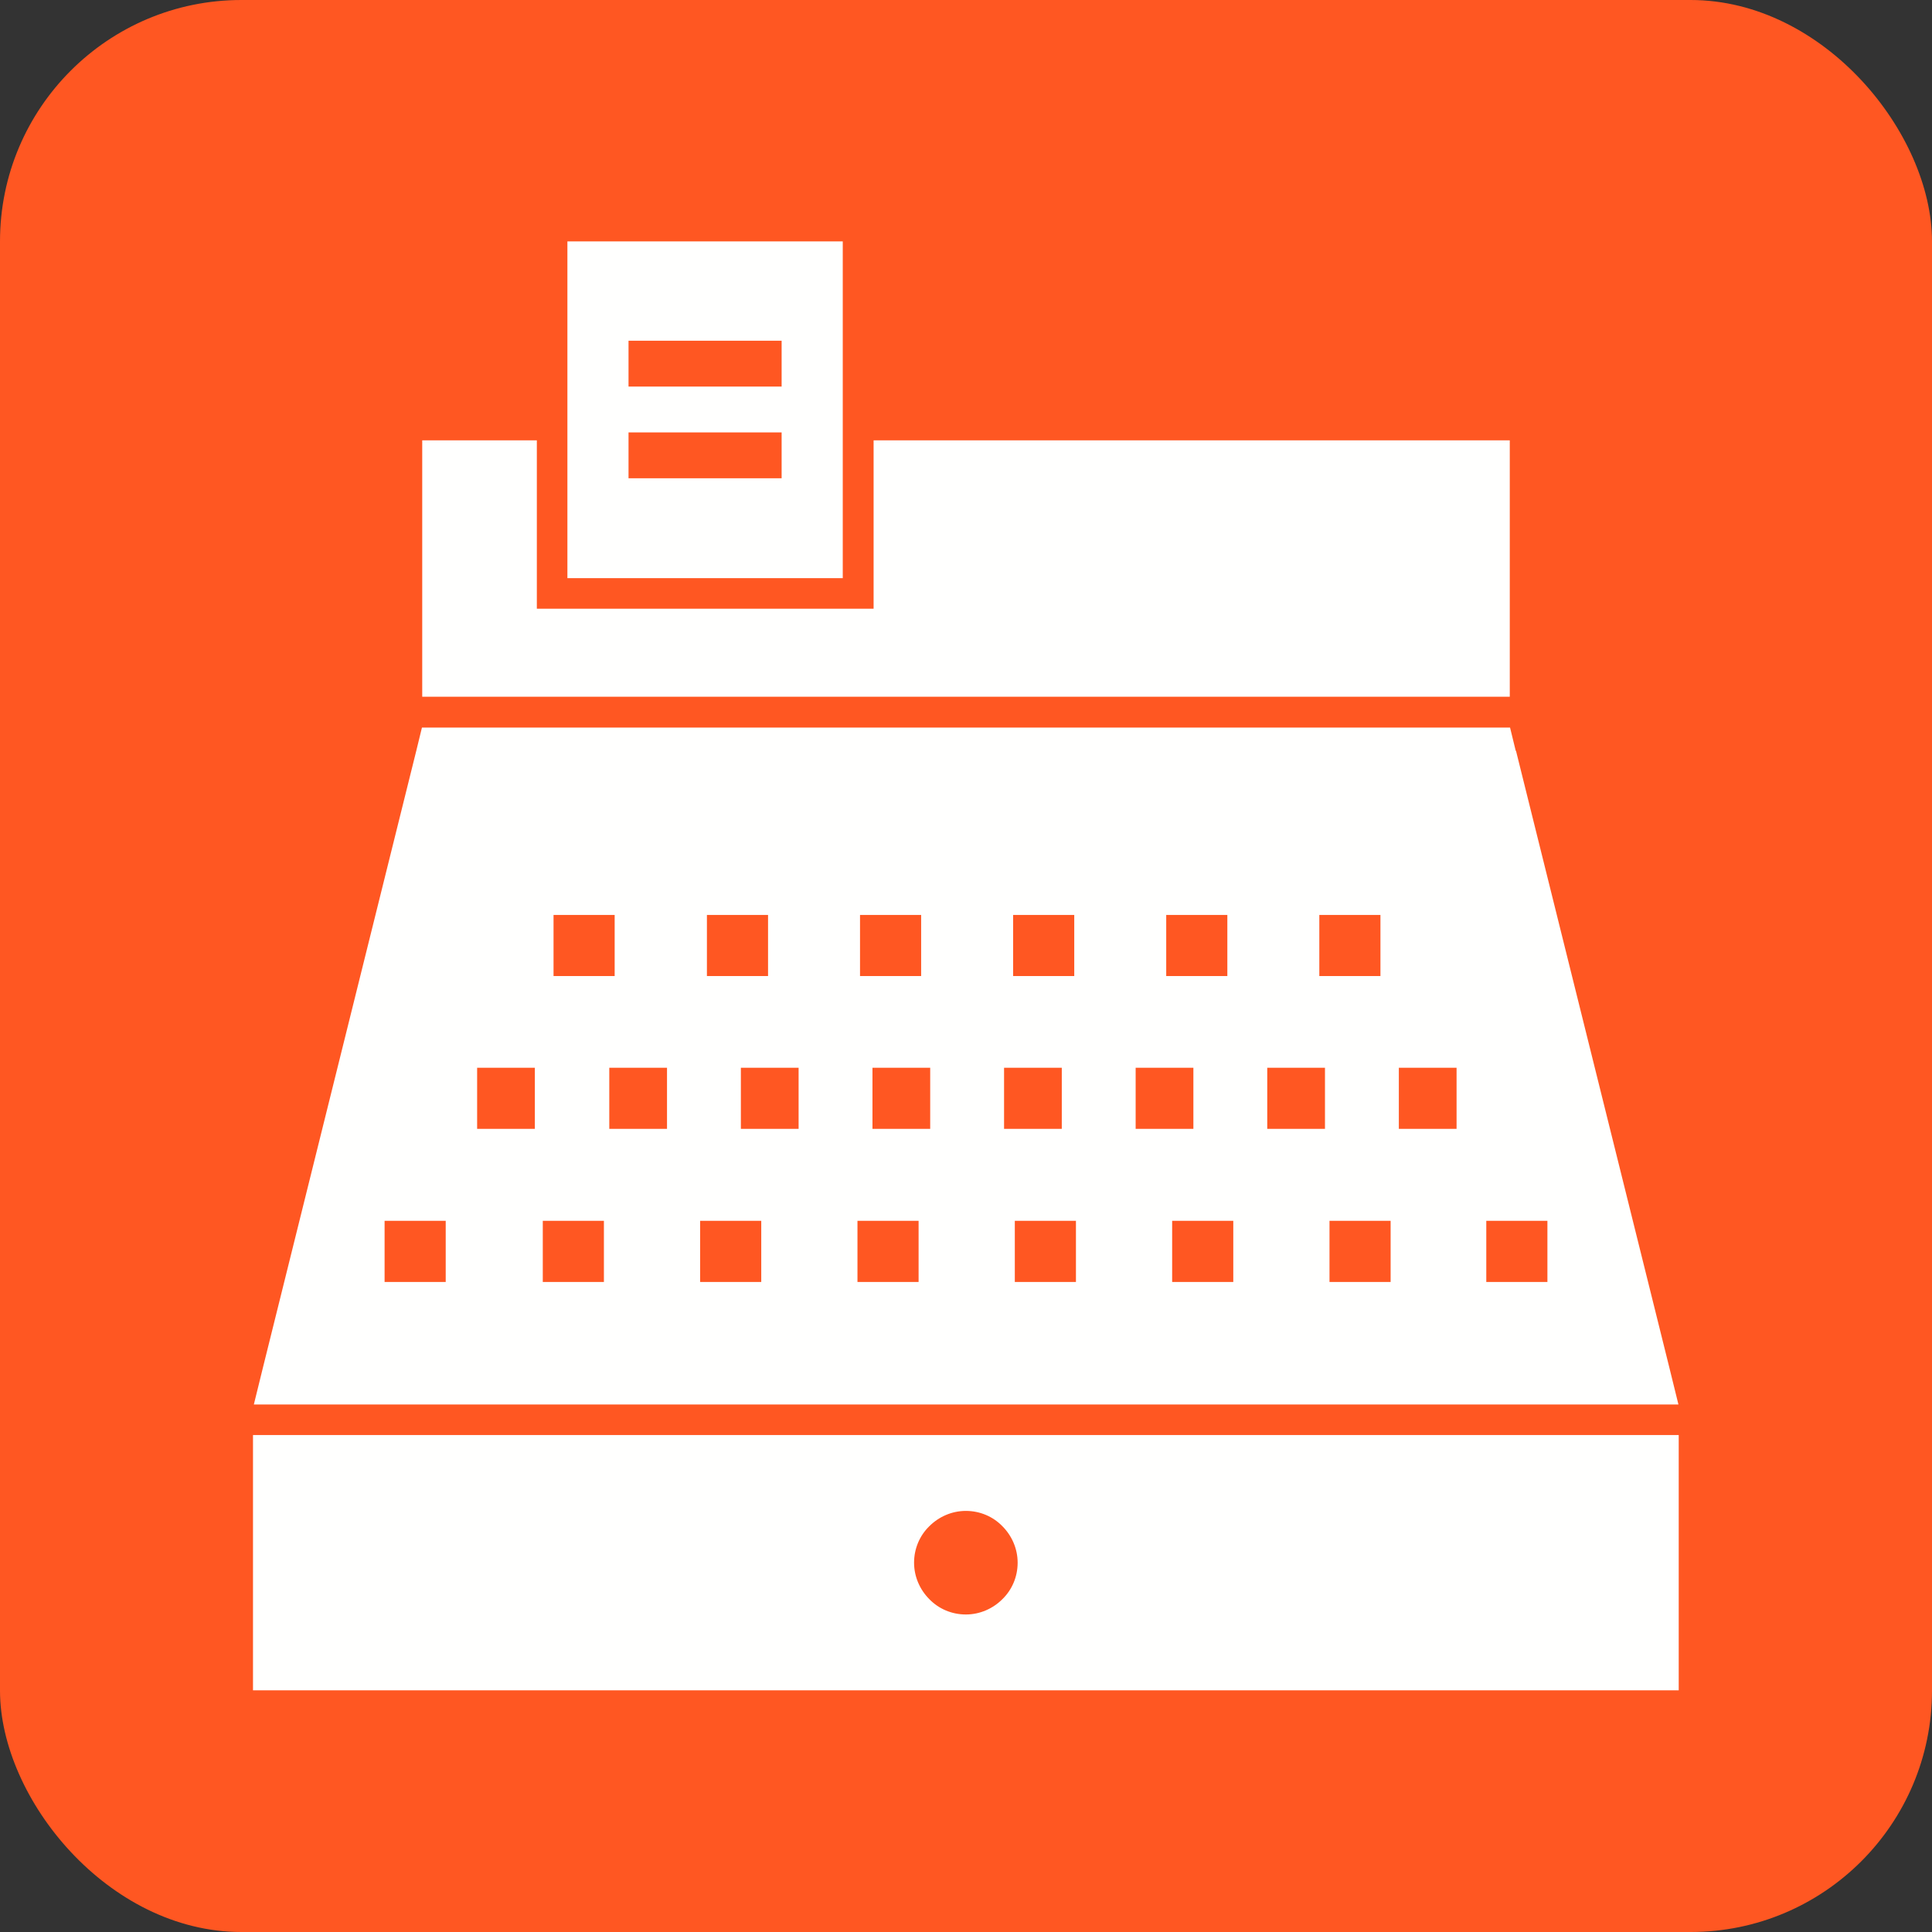 <?xml version="1.0" encoding="UTF-8"?>
<!DOCTYPE svg PUBLIC "-//W3C//DTD SVG 1.1//EN" "http://www.w3.org/Graphics/SVG/1.1/DTD/svg11.dtd">
<!-- Creator: CorelDRAW -->
<svg xmlns="http://www.w3.org/2000/svg" xml:space="preserve" width="6.827in" height="6.827in" style="shape-rendering:geometricPrecision; text-rendering:geometricPrecision; image-rendering:optimizeQuality; fill-rule:evenodd; clip-rule:evenodd"
viewBox="0 0 6.827 6.827"
 xmlns:xlink="http://www.w3.org/1999/xlink">
 <rect x="0" y="0" width="6.827" height="6.827" fill="#333333" stroke="none"/>
 <defs>
  <style type="text/css">
   <![CDATA[
    .fil0 {fill:#FF5722}
    .fil1 {fill:#FFFFFE}
   ]]>
  </style>
 </defs>
 <g id="Layer_x0020_1">
  <rect class="fil0" width="6.827" height="6.827" rx="0.853" ry="0.853"/>
  <g id="_323557480">
   <path id="_323558080" class="fil1" d="M2.005 0.853l0 1.19 0.973 0 0 -1.19 -0.973 0zm0.216 0.351l0.541 0 0 0.162 -0.541 0 0 -0.162zm0 0.324l0.541 0 0 0.162 -0.541 0 0 -0.162z"/>
   <g>
    <path id="_323558008" class="fil1" d="M5.357 2.653l0.541 2.176 0.033 0.134 -0.138 0 -4.758 0 -0.138 0 0.033 -0.134 0.541 -2.176 0.02 -0.082 0.084 0 3.677 0 0.084 0 0.02 0.082zm-3.401 0.58l0.216 0 0 0.216 -0.216 0 0 -0.216zm3.296 1.081l0.216 0 0 0.216 -0.216 0 0 -0.216zm-3.893 0l0.216 0 0 0.216 -0.216 0 0 -0.216zm3.584 -0.541l0.204 0 0 0.216 -0.204 0 0 -0.216zm-3.257 0l0.204 0 0 0.216 -0.204 0 0 -0.216zm2.792 0l0.204 0 0 0.216 -0.204 0 0 -0.216zm-0.465 0l0.204 0 0 0.216 -0.204 0 0 -0.216zm-0.465 0l0.204 0 0 0.216 -0.204 0 0 -0.216zm-0.465 0l0.204 0 0 0.216 -0.204 0 0 -0.216zm-0.465 0l0.204 0 0 0.216 -0.204 0 0 -0.216zm-0.465 0l0.204 0 0 0.216 -0.204 0 0 -0.216zm2.545 0.541l0.216 0 0 0.216 -0.216 0 0 -0.216zm-0.556 0l0.216 0 0 0.216 -0.216 0 0 -0.216zm-0.556 0l0.216 0 0 0.216 -0.216 0 0 -0.216zm-0.556 0l0.216 0 0 0.216 -0.216 0 0 -0.216zm-0.556 0l0.216 0 0 0.216 -0.216 0 0 -0.216zm-0.556 0l0.216 0 0 0.216 -0.216 0 0 -0.216zm2.744 -1.081l0.216 0 0 0.216 -0.216 0 0 -0.216zm-0.541 0l0.216 0 0 0.216 -0.216 0 0 -0.216zm-0.541 0l0.216 0 0 0.216 -0.216 0 0 -0.216zm-0.541 0l0.216 0 0 0.216 -0.216 0 0 -0.216zm-0.541 0l0.216 0 0 0.216 -0.216 0 0 -0.216z"/>
    <path id="_323557360" class="fil1" d="M0.894 5.071l5.038 0 0 0.902 -5.038 0 0 -0.902zm2.519 0.268c0.05,0 0.096,0.02 0.129,0.054 0.033,0.033 0.054,0.079 0.054,0.129 0,0.05 -0.02,0.096 -0.054,0.129 -0.033,0.033 -0.079,0.054 -0.129,0.054 -0.05,0 -0.096,-0.02 -0.129,-0.054 -0.033,-0.033 -0.054,-0.079 -0.054,-0.129 0,-0.05 0.02,-0.096 0.054,-0.129 0.033,-0.033 0.079,-0.054 0.129,-0.054z"/>
    <polygon id="_323557288" class="fil1" points="1.492,1.556 1.897,1.556 1.897,2.043 1.897,2.151 2.005,2.151 2.979,2.151 3.087,2.151 3.087,2.043 3.087,1.556 5.335,1.556 5.335,2.462 1.492,2.462 "/>
   </g>
  </g>
 </g>
</svg>
